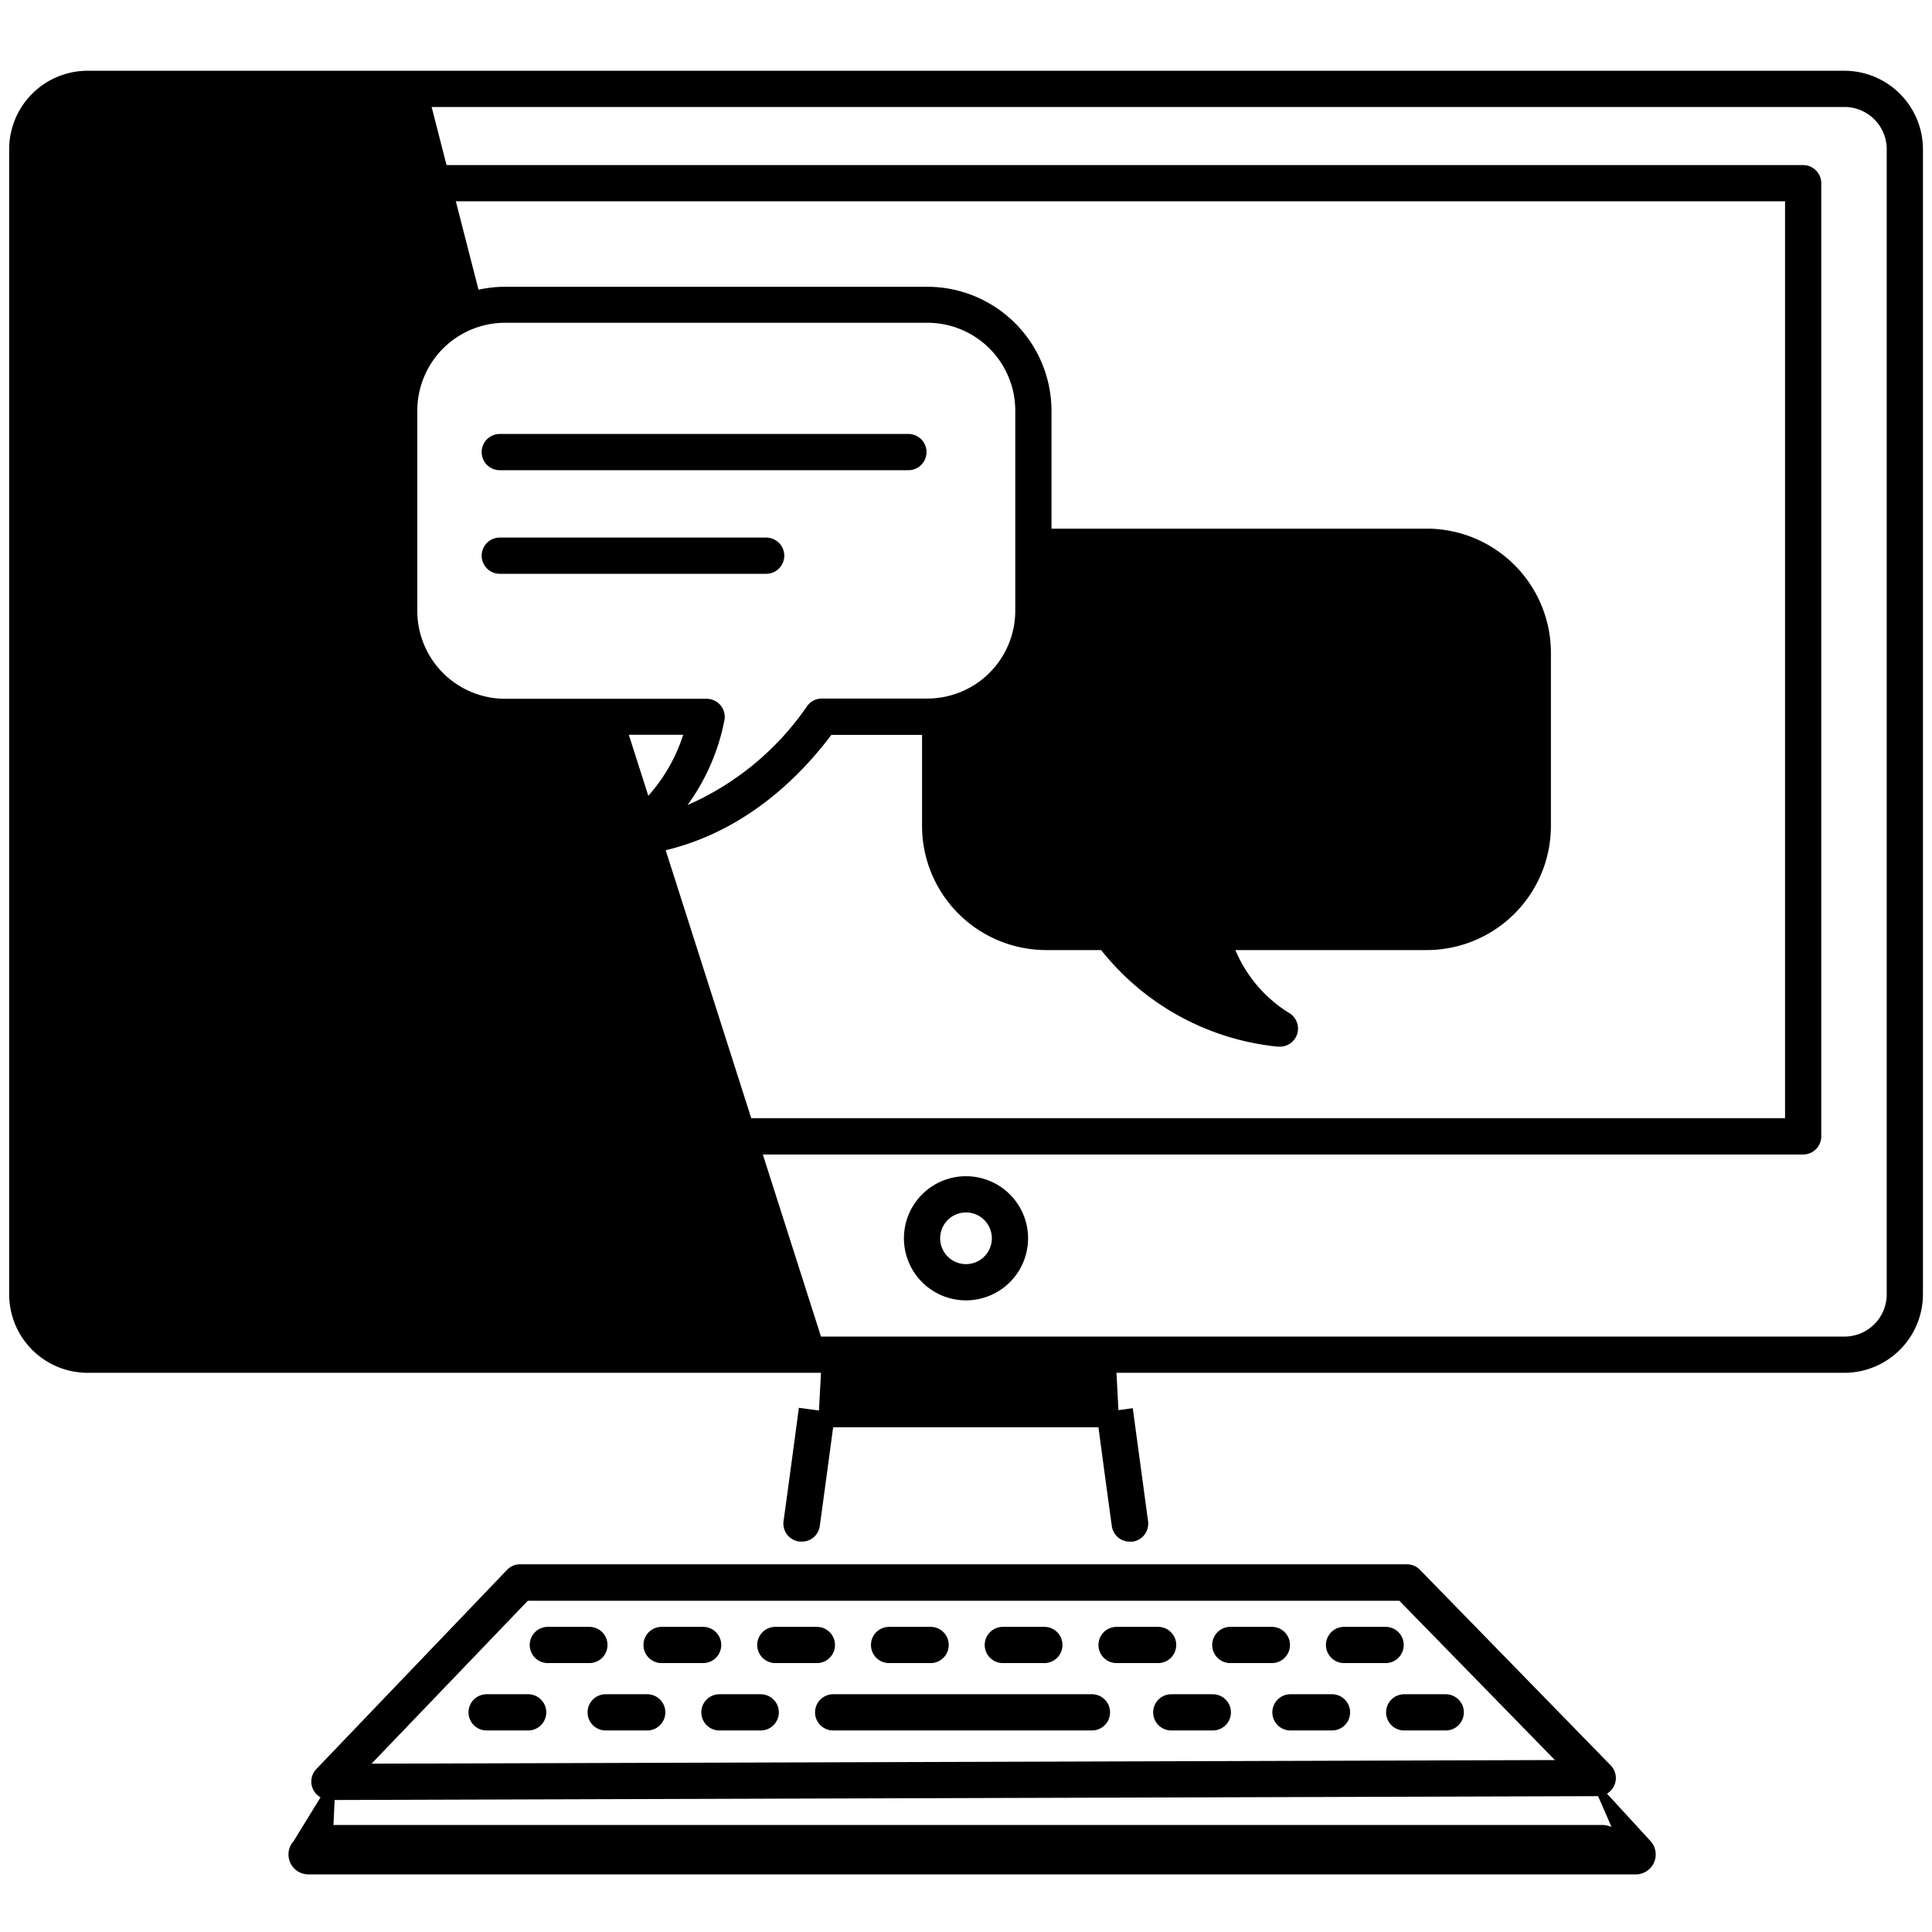 <svg xmlns="http://www.w3.org/2000/svg" viewBox="0 0 160 160"> 

 

    <g > 

        <g class="illustration-secondary"> 

            <path class="cls-1" d="M51.6,59.36S30.43,65,33.11,44.37c-3.49-16.63,7-18.5,7-18.5L35.71,8.72l-27-2C2.9,6.76,3,13.45,3,13.45v92.86c0,6.32,4.29,5.88,4.29,5.88l60.86-1Z" /> 

            <path class="cls-1" d="M136.69,152.47l-5.18-5.64,1.94,4.45H27.61l.21-4.51-3.5,5.7a1.65,1.65,0,0,0,1.22,2.76H135.48A1.65,1.65,0,0,0,136.69,152.47Z" /> 

            <polygon class="cls-1" points="80.22 118.2 80.23 118.2 92.7 118.2 92.33 111.2 80.23 111.2 80.22 111.2 68.12 111.2 67.75 118.2 80.22 118.2" /> 

            <path class="cls-1" d="M81.9,76.15c4.06.73,4,.73,10.4,1.46,5.83,6.56,12.59,7.11,11.31,6.75s-3.1-6.94-3.1-6.94l16.23.37c8.21.18,10-7.48,10-7.48s.18-5.84,0-15.33-7.48-9.67-7.48-9.67l-33.57.91s-.91,8-2.92,11-4.38,2.56-4.38,2.56l-.91,6.38C78,72.93,81.9,76.15,81.9,76.15Z" /> 

        </g> 

    </g> 

    <g > 

        <g class="illustration-primary"> 

            <path class="cls-2" d="M149.33,13.67H10.52A1.5,1.5,0,0,0,9,15.17V94.11a1.5,1.5,0,0,0,1.5,1.5H149.33a1.5,1.5,0,0,0,1.5-1.5V15.17A1.51,1.51,0,0,0,149.33,13.67Zm-1.5,78.94H12V16.67H147.83Z" /> 

            <path class="cls-2" d="M152.75,5.86H7.26a6.5,6.5,0,0,0-6.5,6.5v94.83a6.5,6.5,0,0,0,6.5,6.5H152.75a6.51,6.51,0,0,0,6.5-6.5V12.36A6.51,6.51,0,0,0,152.75,5.86Zm3.5,101.33a3.5,3.5,0,0,1-3.5,3.5H7.26a3.5,3.5,0,0,1-3.5-3.5V12.36a3.5,3.5,0,0,1,3.5-3.5H152.75a3.5,3.5,0,0,1,3.5,3.5Z" /> 

            <path class="cls-2" d="M80,97.41a5.14,5.14,0,1,0,5.14,5.14A5.14,5.14,0,0,0,80,97.41Zm0,7.28a2.14,2.14,0,1,1,2.14-2.14A2.14,2.14,0,0,1,80,104.69Z" /> 

            <path class="cls-2" d="M66.41,127.67a1.49,1.49,0,0,0,1.48-1.29c.47-3.42,1.27-9.39,1.27-9.39l-3-.4s-.8,6-1.27,9.38a1.5,1.5,0,0,0,1.28,1.69Z" /> 

            <path class="cls-2" d="M93.59,127.67h.21A1.5,1.5,0,0,0,95.08,126c-.46-3.41-1.27-9.38-1.27-9.38l-3,.4s.8,6,1.27,9.39A1.49,1.49,0,0,0,93.59,127.67Z" /> 

            <path class="cls-2" d="M27.27,149.07l105.05-.32a1.5,1.5,0,0,0,1.07-2.55L117.59,130a1.47,1.47,0,0,0-1.07-.45H43.07A1.47,1.47,0,0,0,42,130l-15.8,16.5a1.5,1.5,0,0,0,1.08,2.54Zm16.44-16.5h72.18l12.88,13.19-98,.3Z" /> 

            <path class="cls-2" d="M132.73,151.14h-105a1.5,1.5,0,0,0,0,3h105a1.5,1.5,0,1,0,0-3Z" /> 

            <path class="cls-2" d="M50.31,136.23a1.5,1.5,0,0,0-1.5-1.5H45.37a1.5,1.5,0,0,0,0,3h3.44A1.5,1.5,0,0,0,50.31,136.23Z" /> 

            <path class="cls-2" d="M54.79,137.73h3.44a1.5,1.5,0,0,0,0-3H54.79a1.5,1.5,0,1,0,0,3Z" /> 

            <path class="cls-2" d="M64.21,137.73h3.44a1.5,1.5,0,0,0,0-3H64.21a1.5,1.5,0,1,0,0,3Z" /> 

            <path class="cls-2" d="M43.74,140.31H40.3a1.5,1.5,0,0,0,0,3h3.44a1.5,1.5,0,1,0,0-3Z" /> 

            <path class="cls-2" d="M53.6,140.31H50.16a1.5,1.5,0,0,0,0,3H53.6a1.5,1.5,0,0,0,0-3Z" /> 

            <path class="cls-2" d="M63,140.31H59.58a1.5,1.5,0,1,0,0,3H63a1.5,1.5,0,0,0,0-3Z" /> 

            <path class="cls-2" d="M100.45,140.31H97a1.5,1.5,0,1,0,0,3h3.44a1.5,1.5,0,0,0,0-3Z" /> 

            <path class="cls-2" d="M110.31,140.31h-3.44a1.5,1.5,0,0,0,0,3h3.44a1.5,1.5,0,0,0,0-3Z" /> 

            <path class="cls-2" d="M119.73,140.31h-3.44a1.5,1.5,0,0,0,0,3h3.44a1.5,1.5,0,1,0,0-3Z" /> 

            <path class="cls-2" d="M90.43,140.31H69a1.5,1.5,0,0,0,0,3H90.43a1.5,1.5,0,0,0,0-3Z" /> 

            <path class="cls-2" d="M73.63,137.73h3.44a1.5,1.5,0,0,0,0-3H73.63a1.5,1.5,0,0,0,0,3Z" /> 

            <path class="cls-2" d="M83.05,137.73h3.44a1.5,1.5,0,0,0,0-3H83.05a1.5,1.5,0,1,0,0,3Z" /> 

            <path class="cls-2" d="M97.41,136.23a1.5,1.5,0,0,0-1.5-1.5H92.47a1.5,1.5,0,0,0,0,3h3.44A1.5,1.5,0,0,0,97.41,136.23Z" /> 

            <path class="cls-2" d="M106.83,136.23a1.5,1.5,0,0,0-1.5-1.5h-3.44a1.5,1.5,0,0,0,0,3h3.44A1.5,1.5,0,0,0,106.83,136.23Z" /> 

            <path class="cls-2" d="M116.25,136.23a1.5,1.5,0,0,0-1.5-1.5h-3.44a1.5,1.5,0,0,0,0,3h3.44A1.5,1.5,0,0,0,116.25,136.23Z" /> 

            <path class="cls-2" d="M41.84,60.85H56.58a14,14,0,0,1-5.48,7.32A1.51,1.51,0,0,0,52,70.91h.14c8-.75,13.47-5.74,16.71-10.05h7.51V68.4A10.29,10.29,0,0,0,86.6,78.68h4.59a21.38,21.38,0,0,0,14.64,8H106a1.5,1.5,0,0,0,.81-2.76,11.19,11.19,0,0,1-4.5-5.24h15.9A10.29,10.29,0,0,0,128.44,68.4V54.06a10.29,10.29,0,0,0-10.27-10.28H87.08V34A10.29,10.29,0,0,0,76.81,23.75h-35A10.29,10.29,0,0,0,31.56,34V50.58A10.29,10.29,0,0,0,41.84,60.85Zm76.33-14.07a7.29,7.29,0,0,1,7.27,7.28V68.4a7.29,7.29,0,0,1-7.27,7.28H100.23a1.49,1.49,0,0,0-1.46,1.83,13.81,13.81,0,0,0,2.11,4.88,20.19,20.19,0,0,1-7.8-6.14,1.48,1.48,0,0,0-1.17-.57H86.6a7.29,7.29,0,0,1-7.28-7.28V60.53a10.29,10.29,0,0,0,7.76-10v-3.8ZM34.56,34a7.28,7.28,0,0,1,7.28-7.27h35A7.28,7.28,0,0,1,84.08,34V50.58a7.28,7.28,0,0,1-7.27,7.27H68.06a1.5,1.5,0,0,0-1.22.63,23.39,23.39,0,0,1-9.9,8.19,17.68,17.68,0,0,0,3.05-7,1.49,1.49,0,0,0-.31-1.25,1.52,1.52,0,0,0-1.16-.55H41.84a7.28,7.28,0,0,1-7.28-7.27Z" /> 

            <path class="cls-2" d="M41.39,38.94H75.23a1.5,1.5,0,0,0,0-3H41.39a1.5,1.5,0,0,0,0,3Z" /> 

            <path class="cls-2" d="M41.39,47.52H63.45a1.5,1.5,0,0,0,0-3H41.39a1.5,1.5,0,0,0,0,3Z" /> 

            <path class="cls-2" d="M91.85,57.89h23.34a1.5,1.5,0,0,0,0-3H91.85a1.5,1.5,0,0,0,0,3Z" /> 

            <path class="cls-2" d="M91.85,66.47h12a1.5,1.5,0,0,0,0-3h-12a1.5,1.5,0,0,0,0,3Z" /> 

        </g> 

    </g> 

</svg> 